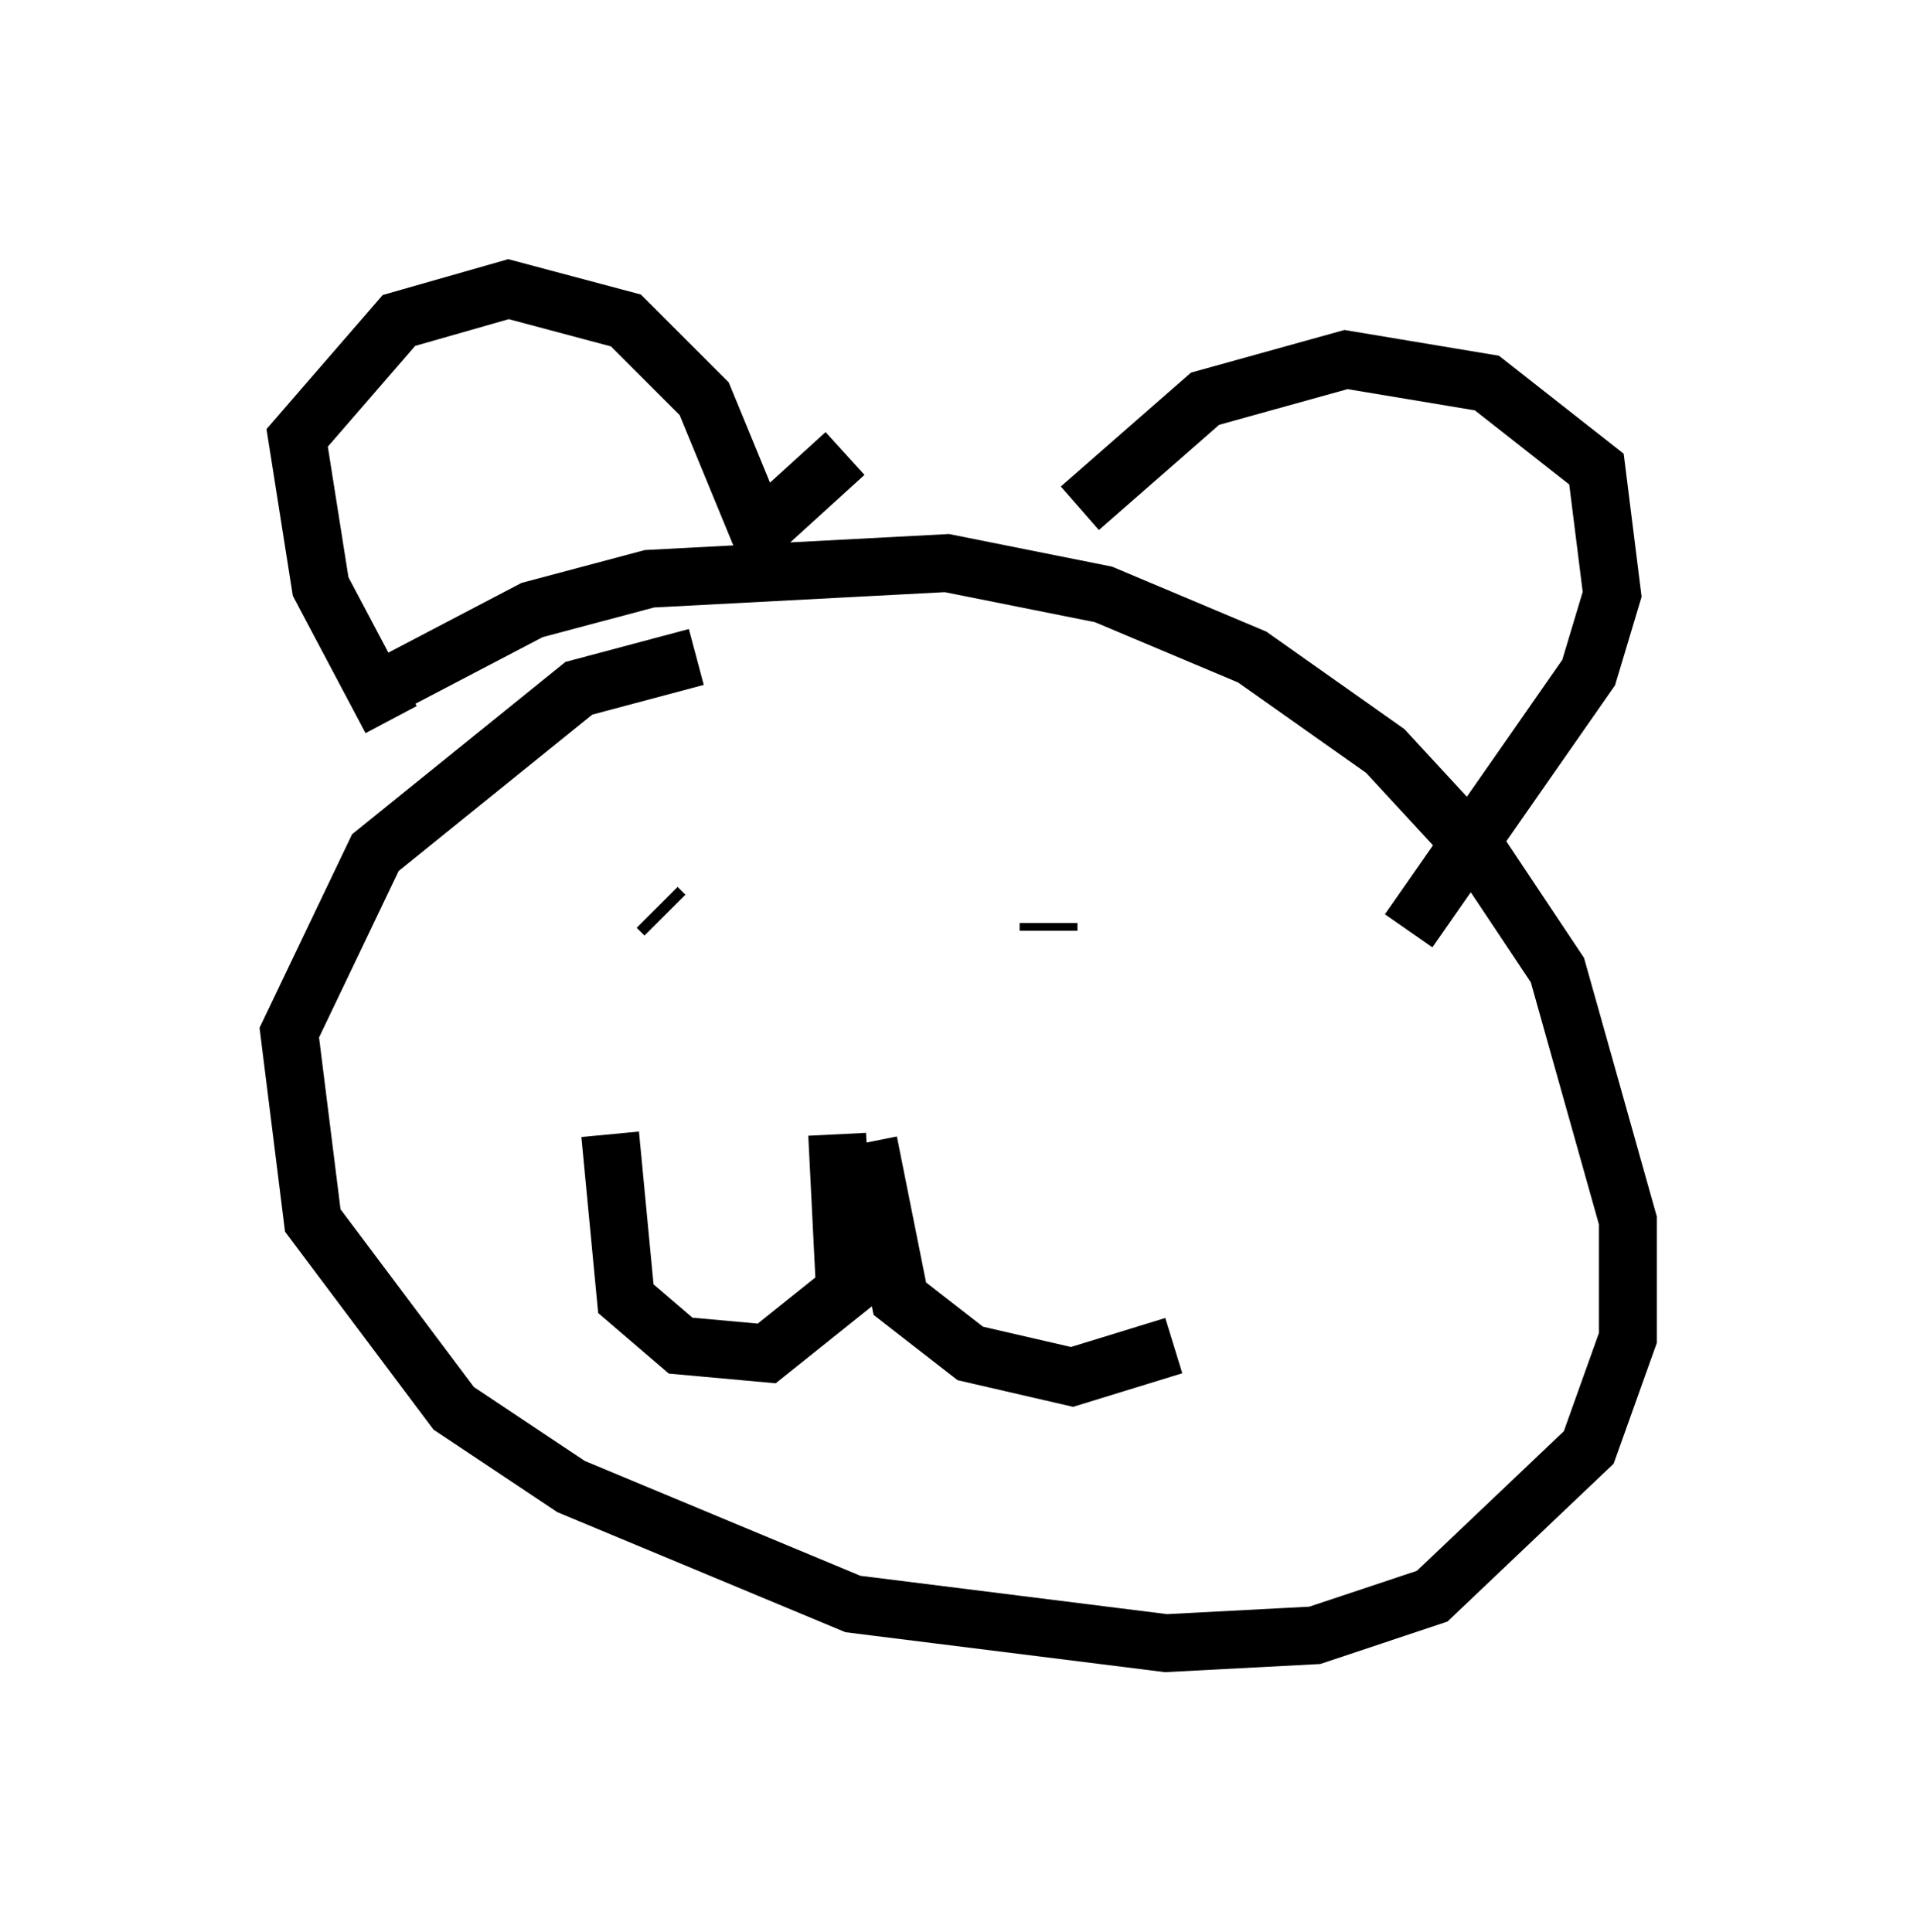 <?xml version="1.0" encoding="utf-8" ?>
<svg baseProfile="full" height="33.41" version="1.1" width="33.139" xmlns="http://www.w3.org/2000/svg" xmlns:ev="http://www.w3.org/2001/xml-events" xmlns:xlink="http://www.w3.org/1999/xlink"><defs /><rect fill="white" height="33.41" width="33.139" x="0" y="0" /><path d="M12.984, 12.036 m-0.947, -0.677 l-2.03, 0.541 -3.518, 2.842 l-1.488, 3.112 0.406, 3.248 l2.436, 3.248 2.03, 1.353 l4.871, 2.03 5.413, 0.677 l2.571, -0.135 2.03, -0.677 l2.706, -2.571 0.677, -1.894 l0.0, -2.03 -1.218, -4.33 l-1.353, -2.03 -1.624, -1.759 l-2.3, -1.624 -2.571, -1.083 l-2.706, -0.541 -5.142, 0.271 l-2.03, 0.541 -2.842, 1.488 m0.406, 0.406 l-1.218, -2.3 -0.406, -2.571 l1.759, -2.03 1.894, -0.541 l2.03, 0.541 1.353, 1.353 l0.947, 2.3 1.488, -1.353 m4.059, 0.947 l2.165, -1.894 2.436, -0.677 l2.436, 0.406 1.894, 1.488 l0.271, 2.165 -0.406, 1.353 l-3.112, 4.465 m-9.337, 3.654 l0.541, 2.706 1.218, 0.947 l1.759, 0.406 1.759, -0.541 m-5.819, -3.654 l0.135, 2.706 -1.353, 1.083 l-1.488, -0.135 -0.947, -0.812 l-0.271, -2.842 m0.812, -3.924 l0.135, 0.135 m6.631, 0.135 l0.0, 0.135 " fill="none" stroke="black" stroke-width="1" /></svg>